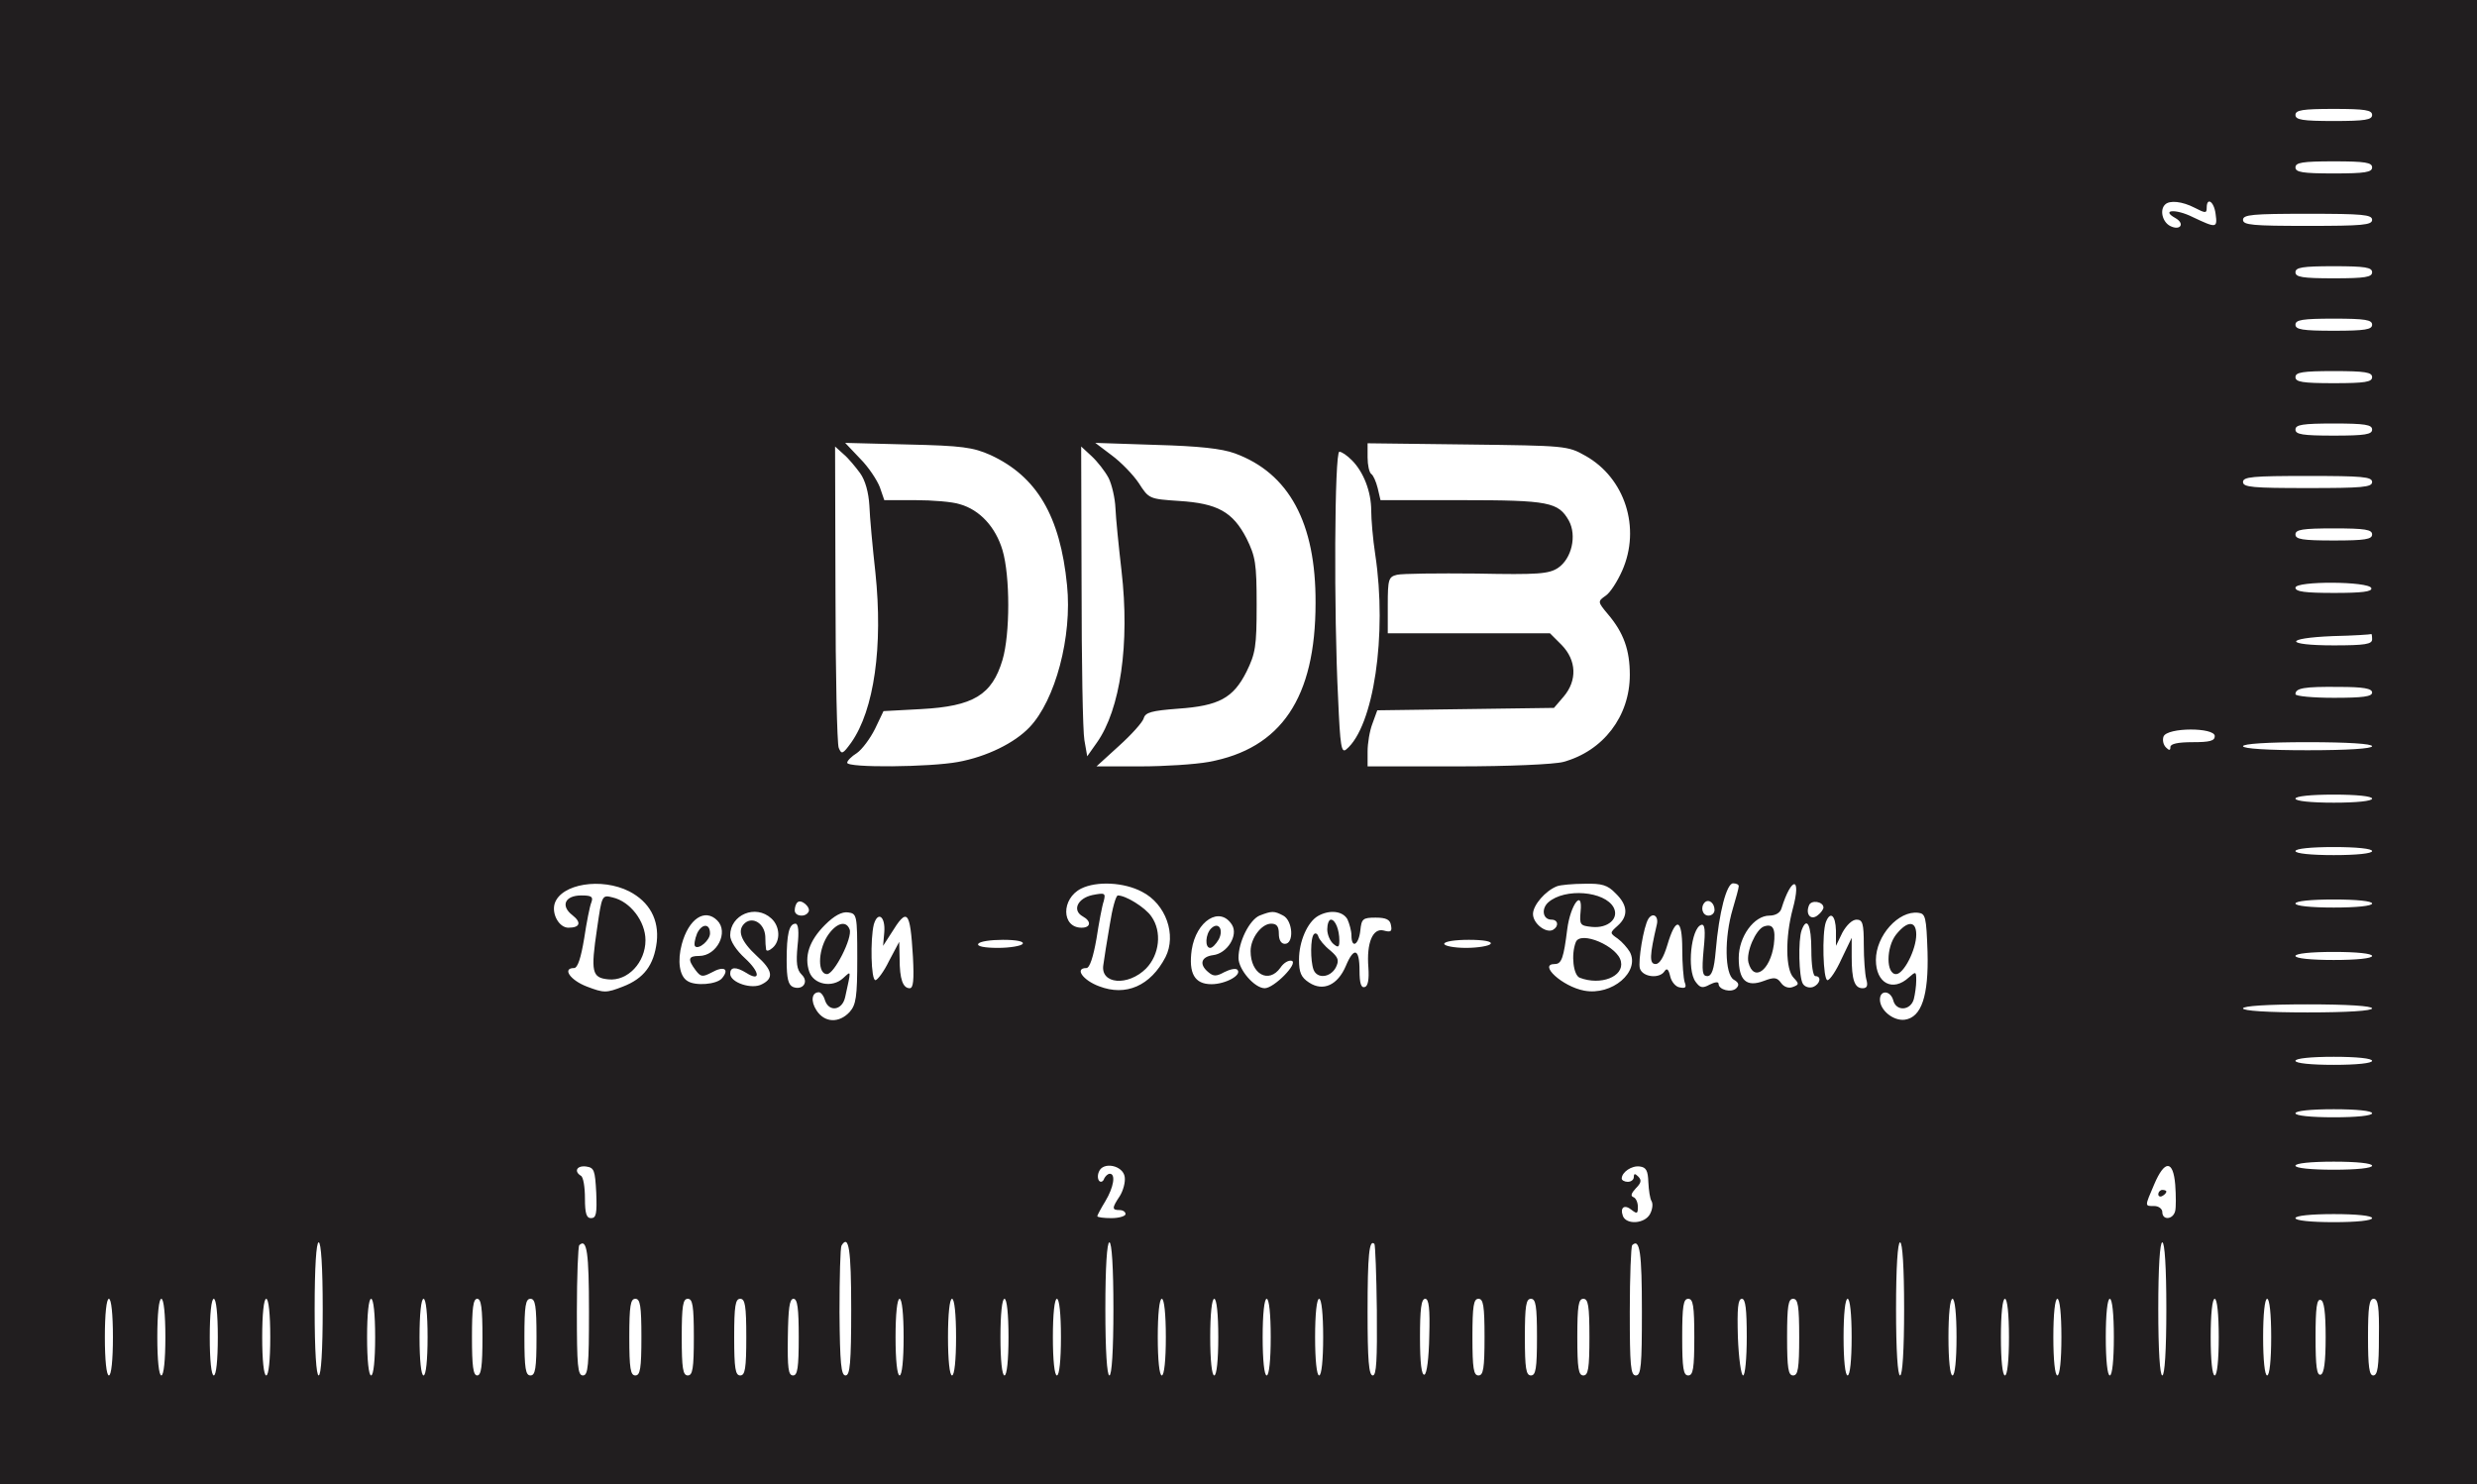 <?xml version="1.0" standalone="no"?>
<!DOCTYPE svg PUBLIC "-//W3C//DTD SVG 20010904//EN"
 "http://www.w3.org/TR/2001/REC-SVG-20010904/DTD/svg10.dtd">
<svg version="1.0" xmlns="http://www.w3.org/2000/svg"
 width="614pt" height="368pt" viewBox="0 0 614 368"
 preserveAspectRatio="xMidYMid meet">

<g transform="translate(0,368) scale(0.1,-0.1)"
fill="#211E1F" stroke="none">
<path d="M0 1840 l0 -1840 3070 0 3070 0 0 1840 0 1840 -3070 0 -3070 0 0
-1840z m5880 1555 c0 -12 -17 -15 -95 -15 -78 0 -95 3 -95 15 0 12 17 15 95
15 78 0 95 -3 95 -15z m0 -130 c0 -12 -17 -15 -95 -15 -78 0 -95 3 -95 15 0
12 17 15 95 15 78 0 95 -3 95 -15z m-440 -100 c27 -14 30 -14 30 0 0 27 18 16
22 -15 5 -36 2 -36 -57 -8 -42 21 -80 18 -42 -3 24 -14 11 -32 -14 -19 -19 10
-26 40 -12 53 11 11 42 8 73 -8z m440 -30 c0 -13 -24 -15 -160 -15 -136 0
-160 2 -160 15 0 13 24 15 160 15 136 0 160 -2 160 -15z m0 -130 c0 -12 -17
-15 -95 -15 -78 0 -95 3 -95 15 0 12 17 15 95 15 78 0 95 -3 95 -15z m0 -130
c0 -12 -17 -15 -95 -15 -78 0 -95 3 -95 15 0 12 17 15 95 15 78 0 95 -3 95
-15z m0 -130 c0 -12 -17 -15 -95 -15 -78 0 -95 3 -95 15 0 12 17 15 95 15 78
0 95 -3 95 -15z m0 -130 c0 -12 -17 -15 -95 -15 -78 0 -95 3 -95 15 0 12 17
15 95 15 78 0 95 -3 95 -15z m-3425 -63 c115 -53 173 -151 190 -323 13 -127
-29 -285 -93 -352 -37 -39 -106 -73 -177 -86 -70 -13 -275 -15 -275 -2 0 5 11
16 24 24 13 9 33 36 45 60 l21 44 93 5 c130 7 176 35 202 122 19 64 19 208 0
272 -17 57 -56 100 -106 114 -18 6 -68 10 -110 10 l-77 0 -11 32 c-7 18 -28
50 -49 71 l-37 39 155 -4 c135 -3 162 -7 205 -26z m606 4 c134 -49 201 -172
200 -371 0 -235 -85 -361 -265 -394 -33 -6 -109 -11 -169 -11 l-109 0 56 51
c30 27 58 58 61 68 4 15 20 19 85 24 101 7 137 26 170 92 22 45 25 62 25 165
0 104 -3 120 -25 165 -34 66 -72 87 -167 93 -74 5 -75 5 -100 44 -14 21 -44
52 -67 69 l-41 31 150 -5 c107 -3 163 -9 196 -21z m869 -6 c98 -55 138 -179
91 -285 -12 -27 -30 -55 -41 -62 -20 -14 -20 -15 6 -46 39 -46 54 -89 54 -150
0 -103 -66 -189 -165 -216 -23 -6 -135 -11 -262 -11 l-223 0 0 37 c0 20 5 51
12 69 l12 33 219 3 219 3 24 28 c34 40 32 90 -5 128 l-29 29 -201 0 -201 0 0
70 c0 64 2 70 23 75 12 3 101 4 197 3 153 -3 179 -1 202 14 34 23 47 80 27
117 -26 46 -49 51 -266 51 l-201 0 -7 30 c-4 16 -11 32 -16 35 -5 4 -9 22 -9
41 l0 35 248 -3 c242 -3 248 -3 292 -28z m-1798 -43 c13 -18 21 -48 23 -80 1
-29 8 -104 15 -167 19 -182 -3 -340 -60 -421 -21 -29 -24 -30 -31 -13 -4 10
-8 183 -8 383 l-1 364 21 -19 c12 -10 30 -32 41 -47z m616 -12 c8 -16 16 -50
17 -75 1 -25 8 -94 15 -155 21 -181 -3 -344 -61 -426 l-24 -34 -7 40 c-4 22
-7 195 -7 384 l-1 344 26 -24 c14 -13 33 -37 42 -54z m603 44 c29 -29 48 -78
48 -125 0 -21 4 -70 10 -109 30 -198 -4 -427 -72 -483 -12 -10 -15 8 -20 125
-11 215 -9 613 3 613 6 0 19 -9 31 -21z m2529 -54 c0 -13 -24 -15 -160 -15
-136 0 -160 2 -160 15 0 13 24 15 160 15 136 0 160 -2 160 -15z m0 -130 c0
-12 -17 -15 -95 -15 -78 0 -95 3 -95 15 0 12 17 15 95 15 78 0 95 -3 95 -15z
m-2 -133 c3 -9 -24 -12 -92 -12 -72 0 -96 3 -96 13 0 17 182 16 188 -1z m2
-127 c0 -12 -17 -15 -95 -15 -123 0 -125 18 -2 23 50 1 93 4 95 5 1 1 2 -5 2
-13z m0 -132 c0 -10 -23 -13 -95 -13 -52 0 -95 4 -95 9 0 15 21 19 108 18 61
0 82 -4 82 -14z m-390 -108 c0 -12 -13 -15 -55 -15 -36 0 -55 -4 -55 -12 0 -9
-3 -9 -11 -1 -7 7 -9 19 -6 27 9 23 127 23 127 1z m390 -25 c0 -6 -60 -10
-160 -10 -100 0 -160 4 -160 10 0 6 60 10 160 10 100 0 160 -4 160 -10z m0
-130 c0 -6 -38 -10 -95 -10 -57 0 -95 4 -95 10 0 6 38 10 95 10 57 0 95 -4 95
-10z m0 -130 c0 -6 -38 -10 -95 -10 -57 0 -95 4 -95 10 0 6 38 10 95 10 57 0
95 -4 95 -10z m-4320 -100 c50 -26 74 -70 68 -125 -7 -58 -32 -91 -84 -111
-41 -16 -47 -16 -89 0 -42 16 -62 46 -32 46 9 0 17 25 25 73 6 40 14 81 18 90
5 14 0 17 -25 17 -41 0 -52 -26 -22 -49 23 -18 19 -31 -10 -31 -23 0 -42 34
-34 60 16 49 116 65 185 30z m1271 -1 c59 -30 86 -107 58 -162 -37 -71 -98
-98 -165 -72 -40 15 -61 45 -31 45 8 0 17 27 25 73 6 39 14 82 18 93 5 20 3
21 -28 15 -37 -8 -51 -38 -24 -53 22 -12 20 -28 -3 -28 -50 0 -51 72 -1 97 38
19 106 16 151 -8z m1174 -4 c30 -29 32 -56 5 -80 -20 -18 -20 -18 0 -32 11 -8
24 -23 30 -33 26 -49 -44 -109 -113 -96 -54 10 -115 66 -73 66 17 0 22 15 31
87 8 61 39 101 33 43 -3 -33 -1 -35 28 -38 40 -4 68 21 54 48 -22 41 -121 49
-162 13 -18 -16 -14 -43 8 -43 16 0 19 -16 4 -25 -17 -10 -50 15 -50 39 0 22
31 58 60 69 8 3 39 6 68 6 43 1 57 -3 77 -24z m305 18 c0 -5 -7 -30 -15 -57
-21 -70 -20 -162 3 -175 12 -7 14 -13 6 -21 -12 -12 -44 -4 -44 11 0 6 -10 4
-22 -2 -18 -10 -24 -8 -35 7 -22 30 -11 133 14 141 9 3 11 -13 6 -61 -5 -55
-3 -66 9 -66 11 0 17 16 21 63 8 95 27 167 43 167 8 0 14 -3 14 -7z m134 -56
c-19 -71 -18 -151 2 -171 14 -15 14 -17 -2 -23 -10 -4 -22 0 -29 10 -10 14
-17 15 -43 5 -43 -16 -62 1 -62 57 0 53 38 105 76 105 15 0 27 7 30 18 25 80
50 80 28 -1z m-2440 -8 c-8 -14 -34 -11 -34 4 0 8 3 17 7 20 9 9 34 -13 27
-24z m2246 5 c0 -8 -7 -14 -15 -14 -15 0 -21 21 -9 33 10 9 24 -2 24 -19z
m270 6 c0 -4 -6 -13 -14 -19 -17 -14 -31 2 -22 24 5 15 36 10 36 -5z m1360 10
c0 -6 -38 -10 -95 -10 -57 0 -95 4 -95 10 0 6 38 10 95 10 57 0 95 -4 95 -10z
m-3968 -37 c22 -20 23 -56 3 -73 -8 -7 -15 -9 -16 -4 -1 5 -2 20 -2 33 -2 31
-30 49 -50 33 -21 -18 -11 -45 29 -82 39 -35 43 -55 13 -70 -25 -14 -79 4 -79
26 0 17 14 18 40 2 36 -23 34 2 -3 36 -22 20 -37 43 -37 57 0 51 63 78 102 42z
m213 -99 c0 -96 -3 -115 -19 -133 -26 -28 -62 -27 -82 4 -15 23 -12 45 6 45 5
0 12 -9 15 -20 10 -30 43 -25 50 8 15 69 16 66 -5 47 -27 -25 -73 -16 -84 16
-13 38 0 77 39 116 23 23 42 33 57 31 22 -3 23 -6 23 -114z m1056 106 c24 -13
27 -70 4 -70 -9 0 -15 9 -15 25 0 18 -5 25 -19 25 -24 0 -51 -36 -51 -68 0
-57 45 -82 74 -41 8 12 20 19 28 17 17 -6 -44 -68 -67 -68 -25 0 -65 46 -65
75 0 40 27 94 52 105 31 12 36 12 59 0z m159 -9 c5 -11 10 -29 10 -40 0 -34
18 -24 22 12 3 29 6 32 38 32 26 0 36 -5 38 -19 3 -15 0 -18 -18 -13 -27 7
-43 -30 -38 -92 2 -29 -1 -46 -9 -48 -9 -3 -13 9 -13 41 0 55 -14 59 -34 11
-20 -47 -56 -64 -91 -41 -20 13 -25 25 -25 57 0 45 21 93 47 108 28 16 61 13
73 -8z m1438 -81 c3 -109 -15 -162 -56 -168 -28 -4 -62 23 -62 50 0 24 26 23
33 -2 7 -28 43 -26 51 3 3 12 6 33 6 46 0 23 -1 23 -18 8 -40 -37 -82 -15 -82
43 0 60 56 123 105 117 18 -2 20 -10 23 -97z m-3000 78 c29 -29 -1 -88 -45
-88 -27 0 -29 -8 -9 -35 13 -17 17 -18 40 -6 30 17 45 9 26 -14 -13 -16 -67
-20 -86 -7 -20 12 -25 50 -14 91 17 63 57 90 88 59z m414 -29 l-3 -34 20 31
c40 65 47 58 54 -58 3 -58 1 -78 -8 -78 -17 0 -25 23 -25 73 l-1 42 -25 -47
c-13 -27 -29 -48 -34 -48 -11 0 -13 101 -4 138 10 34 29 20 26 -19z m862 18
c16 -26 -12 -71 -47 -75 -30 -4 -35 -23 -12 -42 13 -11 20 -11 40 0 14 7 28
10 32 6 13 -13 -29 -36 -64 -36 -42 0 -57 27 -49 85 11 72 70 110 100 62z
m1053 1 c-18 -77 -19 -98 -3 -98 10 0 20 17 29 47 21 71 37 67 37 -10 0 -36 3
-73 6 -82 5 -13 2 -16 -12 -13 -10 1 -21 14 -24 28 -4 17 -8 21 -14 12 -12
-19 -54 -15 -61 7 -5 17 9 104 21 123 11 17 26 7 21 -14z m444 -15 l0 -38 16
33 c10 18 24 32 35 32 15 0 18 -9 18 -62 0 -35 3 -73 6 -85 5 -17 2 -23 -9
-23 -20 0 -27 21 -27 78 l0 47 -25 -52 c-13 -29 -29 -53 -35 -53 -11 0 -14
117 -4 144 11 28 24 17 25 -21z m-2574 -38 c-4 -42 -2 -59 10 -71 19 -18 3
-40 -21 -31 -12 5 -16 21 -16 66 0 65 6 91 22 91 7 0 9 -20 5 -55z m2513 -10
c0 -37 4 -65 10 -65 16 0 12 -20 -6 -27 -9 -3 -20 0 -25 8 -10 16 -12 109 -3
133 13 35 24 13 24 -49z m-1955 15 c-3 -5 -31 -10 -61 -10 -34 0 -53 4 -49 10
3 6 31 10 61 10 34 0 53 -4 49 -10z m1160 0 c-3 -5 -31 -10 -61 -10 -30 0 -54
5 -54 10 0 6 27 10 61 10 37 0 58 -4 54 -10z m2185 -30 c0 -6 -38 -10 -95 -10
-57 0 -95 4 -95 10 0 6 38 10 95 10 57 0 95 -4 95 -10z m0 -130 c0 -6 -60 -10
-160 -10 -100 0 -160 4 -160 10 0 6 60 10 160 10 100 0 160 -4 160 -10z m0
-130 c0 -6 -38 -10 -95 -10 -57 0 -95 4 -95 10 0 6 38 10 95 10 57 0 95 -4 95
-10z m0 -130 c0 -6 -38 -10 -95 -10 -57 0 -95 4 -95 10 0 6 38 10 95 10 57 0
95 -4 95 -10z m0 -130 c0 -6 -38 -10 -95 -10 -57 0 -95 4 -95 10 0 6 38 10 95
10 57 0 95 -4 95 -10z m-4402 -67 c2 -52 0 -63 -13 -63 -11 0 -15 11 -15 49 0
28 -4 53 -10 56 -18 11 -10 26 13 23 20 -3 22 -9 25 -65z m1310 39 c2 -13 -4
-34 -12 -47 -20 -30 -20 -35 -1 -35 8 0 15 -4 15 -10 0 -5 -16 -10 -35 -10
-19 0 -35 2 -35 5 0 2 9 19 20 37 21 35 26 68 11 68 -5 0 -11 -6 -14 -12 -2
-7 -8 -10 -12 -6 -4 4 -5 14 -1 23 10 26 60 16 64 -13z m1298 -13 c1 -20 4
-41 8 -47 4 -7 2 -21 -4 -32 -13 -24 -58 -27 -67 -5 -8 22 4 30 22 15 13 -10
15 -9 15 8 0 11 -5 22 -11 24 -8 3 -5 10 6 22 13 13 15 20 6 29 -8 8 -11 8
-11 -1 0 -7 -7 -12 -15 -12 -8 0 -15 4 -15 8 0 16 25 33 45 30 16 -2 20 -11
21 -39z m1306 -6 c2 -27 2 -56 0 -65 -5 -22 -32 -24 -32 -3 0 8 -9 15 -20 15
-24 0 -24 -2 0 54 26 61 47 60 52 -1z m488 -83 c0 -6 -38 -10 -95 -10 -57 0
-95 4 -95 10 0 6 38 10 95 10 57 0 95 -4 95 -10z m-5080 -225 c0 -103 -4 -165
-10 -165 -6 0 -10 62 -10 165 0 103 4 165 10 165 6 0 10 -62 10 -165z m660 -6
c0 -135 -2 -159 -15 -159 -13 0 -15 24 -15 158 0 87 3 162 6 165 19 18 24 -19
24 -164z m650 6 c0 -135 -3 -165 -14 -165 -11 0 -14 29 -15 157 0 86 2 160 5
165 18 29 24 -9 24 -157z m650 0 c0 -103 -4 -165 -10 -165 -6 0 -10 62 -10
165 0 103 4 165 10 165 6 0 10 -62 10 -165z m653 -4 c1 -123 -1 -161 -10 -161
-10 0 -13 38 -13 158 0 140 4 181 17 168 2 -2 5 -76 6 -165z m657 -2 c0 -135
-2 -159 -15 -159 -13 0 -15 24 -15 158 0 87 3 162 6 165 19 18 24 -19 24 -164z
m650 6 c0 -103 -4 -165 -10 -165 -6 0 -10 62 -10 165 0 103 4 165 10 165 6 0
10 -62 10 -165z m650 0 c0 -103 -4 -165 -10 -165 -6 0 -10 62 -10 165 0 103 4
165 10 165 6 0 10 -62 10 -165z m-5090 -70 c0 -57 -4 -95 -10 -95 -6 0 -10 38
-10 95 0 57 4 95 10 95 6 0 10 -38 10 -95z m130 0 c0 -57 -4 -95 -10 -95 -6 0
-10 38 -10 95 0 57 4 95 10 95 6 0 10 -38 10 -95z m130 0 c0 -57 -4 -95 -10
-95 -6 0 -10 38 -10 95 0 57 4 95 10 95 6 0 10 -38 10 -95z m130 0 c0 -57 -4
-95 -10 -95 -6 0 -10 38 -10 95 0 57 4 95 10 95 6 0 10 -38 10 -95z m260 0 c0
-57 -4 -95 -10 -95 -6 0 -10 38 -10 95 0 57 4 95 10 95 6 0 10 -38 10 -95z
m130 0 c0 -57 -4 -95 -10 -95 -6 0 -10 38 -10 95 0 57 4 95 10 95 6 0 10 -38
10 -95z m136 0 c0 -72 -3 -95 -13 -95 -10 0 -13 23 -13 95 0 72 3 95 13 95 10
0 13 -23 13 -95z m134 0 c0 -78 -3 -95 -15 -95 -12 0 -15 17 -15 95 0 78 3 95
15 95 12 0 15 -17 15 -95z m260 0 c0 -78 -3 -95 -15 -95 -12 0 -15 17 -15 95
0 78 3 95 15 95 12 0 15 -17 15 -95z m130 0 c0 -78 -3 -95 -15 -95 -12 0 -15
17 -15 95 0 78 3 95 15 95 12 0 15 -17 15 -95z m130 0 c0 -78 -3 -95 -15 -95
-12 0 -15 17 -15 95 0 78 3 95 15 95 12 0 15 -17 15 -95z m130 0 c0 -76 -3
-95 -14 -95 -12 0 -14 18 -13 95 1 71 4 95 14 95 10 0 13 -24 13 -95z m260 0
c0 -57 -4 -95 -10 -95 -6 0 -10 38 -10 95 0 57 4 95 10 95 6 0 10 -38 10 -95z
m130 0 c0 -57 -4 -95 -10 -95 -6 0 -10 38 -10 95 0 57 4 95 10 95 6 0 10 -38
10 -95z m130 0 c0 -57 -4 -95 -10 -95 -6 0 -10 38 -10 95 0 57 4 95 10 95 6 0
10 -38 10 -95z m130 0 c0 -57 -4 -95 -10 -95 -6 0 -10 38 -10 95 0 57 4 95 10
95 6 0 10 -38 10 -95z m260 0 c0 -57 -4 -95 -10 -95 -6 0 -10 38 -10 95 0 57
4 95 10 95 6 0 10 -38 10 -95z m130 0 c0 -57 -4 -95 -10 -95 -6 0 -10 38 -10
95 0 57 4 95 10 95 6 0 10 -38 10 -95z m130 0 c0 -57 -4 -95 -10 -95 -6 0 -10
38 -10 95 0 57 4 95 10 95 6 0 10 -38 10 -95z m130 0 c0 -57 -4 -95 -10 -95
-6 0 -10 38 -10 95 0 57 4 95 10 95 6 0 10 -38 10 -95z m263 3 c-1 -56 -6 -94
-12 -96 -7 -2 -11 28 -11 92 0 70 3 96 13 96 9 0 12 -24 10 -92z m137 -3 c0
-78 -3 -95 -15 -95 -12 0 -15 17 -15 95 0 78 3 95 15 95 12 0 15 -17 15 -95z
m130 0 c0 -78 -3 -95 -15 -95 -12 0 -15 17 -15 95 0 78 3 95 15 95 12 0 15
-17 15 -95z m130 0 c0 -78 -3 -95 -15 -95 -12 0 -15 17 -15 95 0 78 3 95 15
95 12 0 15 -17 15 -95z m260 0 c0 -78 -3 -95 -15 -95 -12 0 -15 17 -15 95 0
78 3 95 15 95 12 0 15 -17 15 -95z m130 0 c0 -52 -4 -95 -9 -95 -5 0 -11 43
-13 95 -2 71 0 95 10 95 9 0 12 -26 12 -95z m130 0 c0 -78 -3 -95 -15 -95 -12
0 -15 17 -15 95 0 78 3 95 15 95 12 0 15 -17 15 -95z m130 0 c0 -57 -4 -95
-10 -95 -6 0 -10 38 -10 95 0 57 4 95 10 95 6 0 10 -38 10 -95z m260 0 c0 -57
-4 -95 -10 -95 -6 0 -10 38 -10 95 0 57 4 95 10 95 6 0 10 -38 10 -95z m130 0
c0 -57 -4 -95 -10 -95 -6 0 -10 38 -10 95 0 57 4 95 10 95 6 0 10 -38 10 -95z
m130 0 c0 -57 -4 -95 -10 -95 -6 0 -10 38 -10 95 0 57 4 95 10 95 6 0 10 -38
10 -95z m130 0 c0 -57 -4 -95 -10 -95 -6 0 -10 38 -10 95 0 57 4 95 10 95 6 0
10 -38 10 -95z m260 0 c0 -57 -4 -95 -10 -95 -6 0 -10 38 -10 95 0 57 4 95 10
95 6 0 10 -38 10 -95z m130 0 c0 -57 -4 -95 -10 -95 -6 0 -10 38 -10 95 0 57
4 95 10 95 6 0 10 -38 10 -95z m135 0 c0 -62 -4 -90 -12 -93 -10 -3 -13 20
-13 93 0 73 3 96 13 92 8 -2 12 -30 12 -92z m132 0 c0 -72 -3 -95 -14 -95 -10
0 -13 22 -13 95 0 75 3 95 14 95 11 0 14 -20 13 -95z"/>
<path d="M1480 1378 c-16 -108 -13 -122 28 -126 48 -5 92 42 92 97 0 47 -38
96 -81 106 -27 7 -27 6 -39 -77z"/>
<path d="M2751 1388 c-7 -40 -14 -85 -16 -100 -8 -48 61 -54 106 -9 33 34 40
91 13 129 -15 22 -63 52 -83 52 -5 0 -14 -33 -20 -72z"/>
<path d="M3906 1344 c-12 -31 -6 -82 10 -88 52 -20 110 3 102 40 -7 38 -101
78 -112 48z"/>
<path d="M4372 1383 c-20 -8 -44 -63 -38 -89 13 -50 54 -20 63 44 5 40 -2 53
-25 45z"/>
<path d="M2050 1358 c-23 -38 -23 -93 0 -93 18 0 64 91 56 111 -9 24 -35 15
-56 -18z"/>
<path d="M3290 1376 c0 -13 7 -29 15 -36 12 -10 15 -9 15 8 0 27 -10 52 -21
52 -5 0 -9 -11 -9 -24z"/>
<path d="M3257 1364 c-9 -9 -9 -66 -1 -88 9 -23 41 -20 55 5 9 18 7 25 -14 43
-14 11 -27 27 -29 34 -2 7 -7 10 -11 6z"/>
<path d="M4700 1363 c-25 -32 -25 -98 0 -98 19 0 50 61 50 98 0 35 -22 35 -50
0z"/>
<path d="M1728 1366 c-6 -15 -8 -29 -5 -32 9 -9 37 15 37 32 0 25 -20 25 -32
0z"/>
<path d="M3002 1378 c-14 -14 -16 -48 -2 -48 5 0 14 9 21 21 13 25 -1 45 -19
27z"/>
<path d="M5350 719 c0 -5 5 -7 10 -4 6 3 10 8 10 11 0 2 -4 4 -10 4 -5 0 -10
-5 -10 -11z"/>
</g>
</svg>
